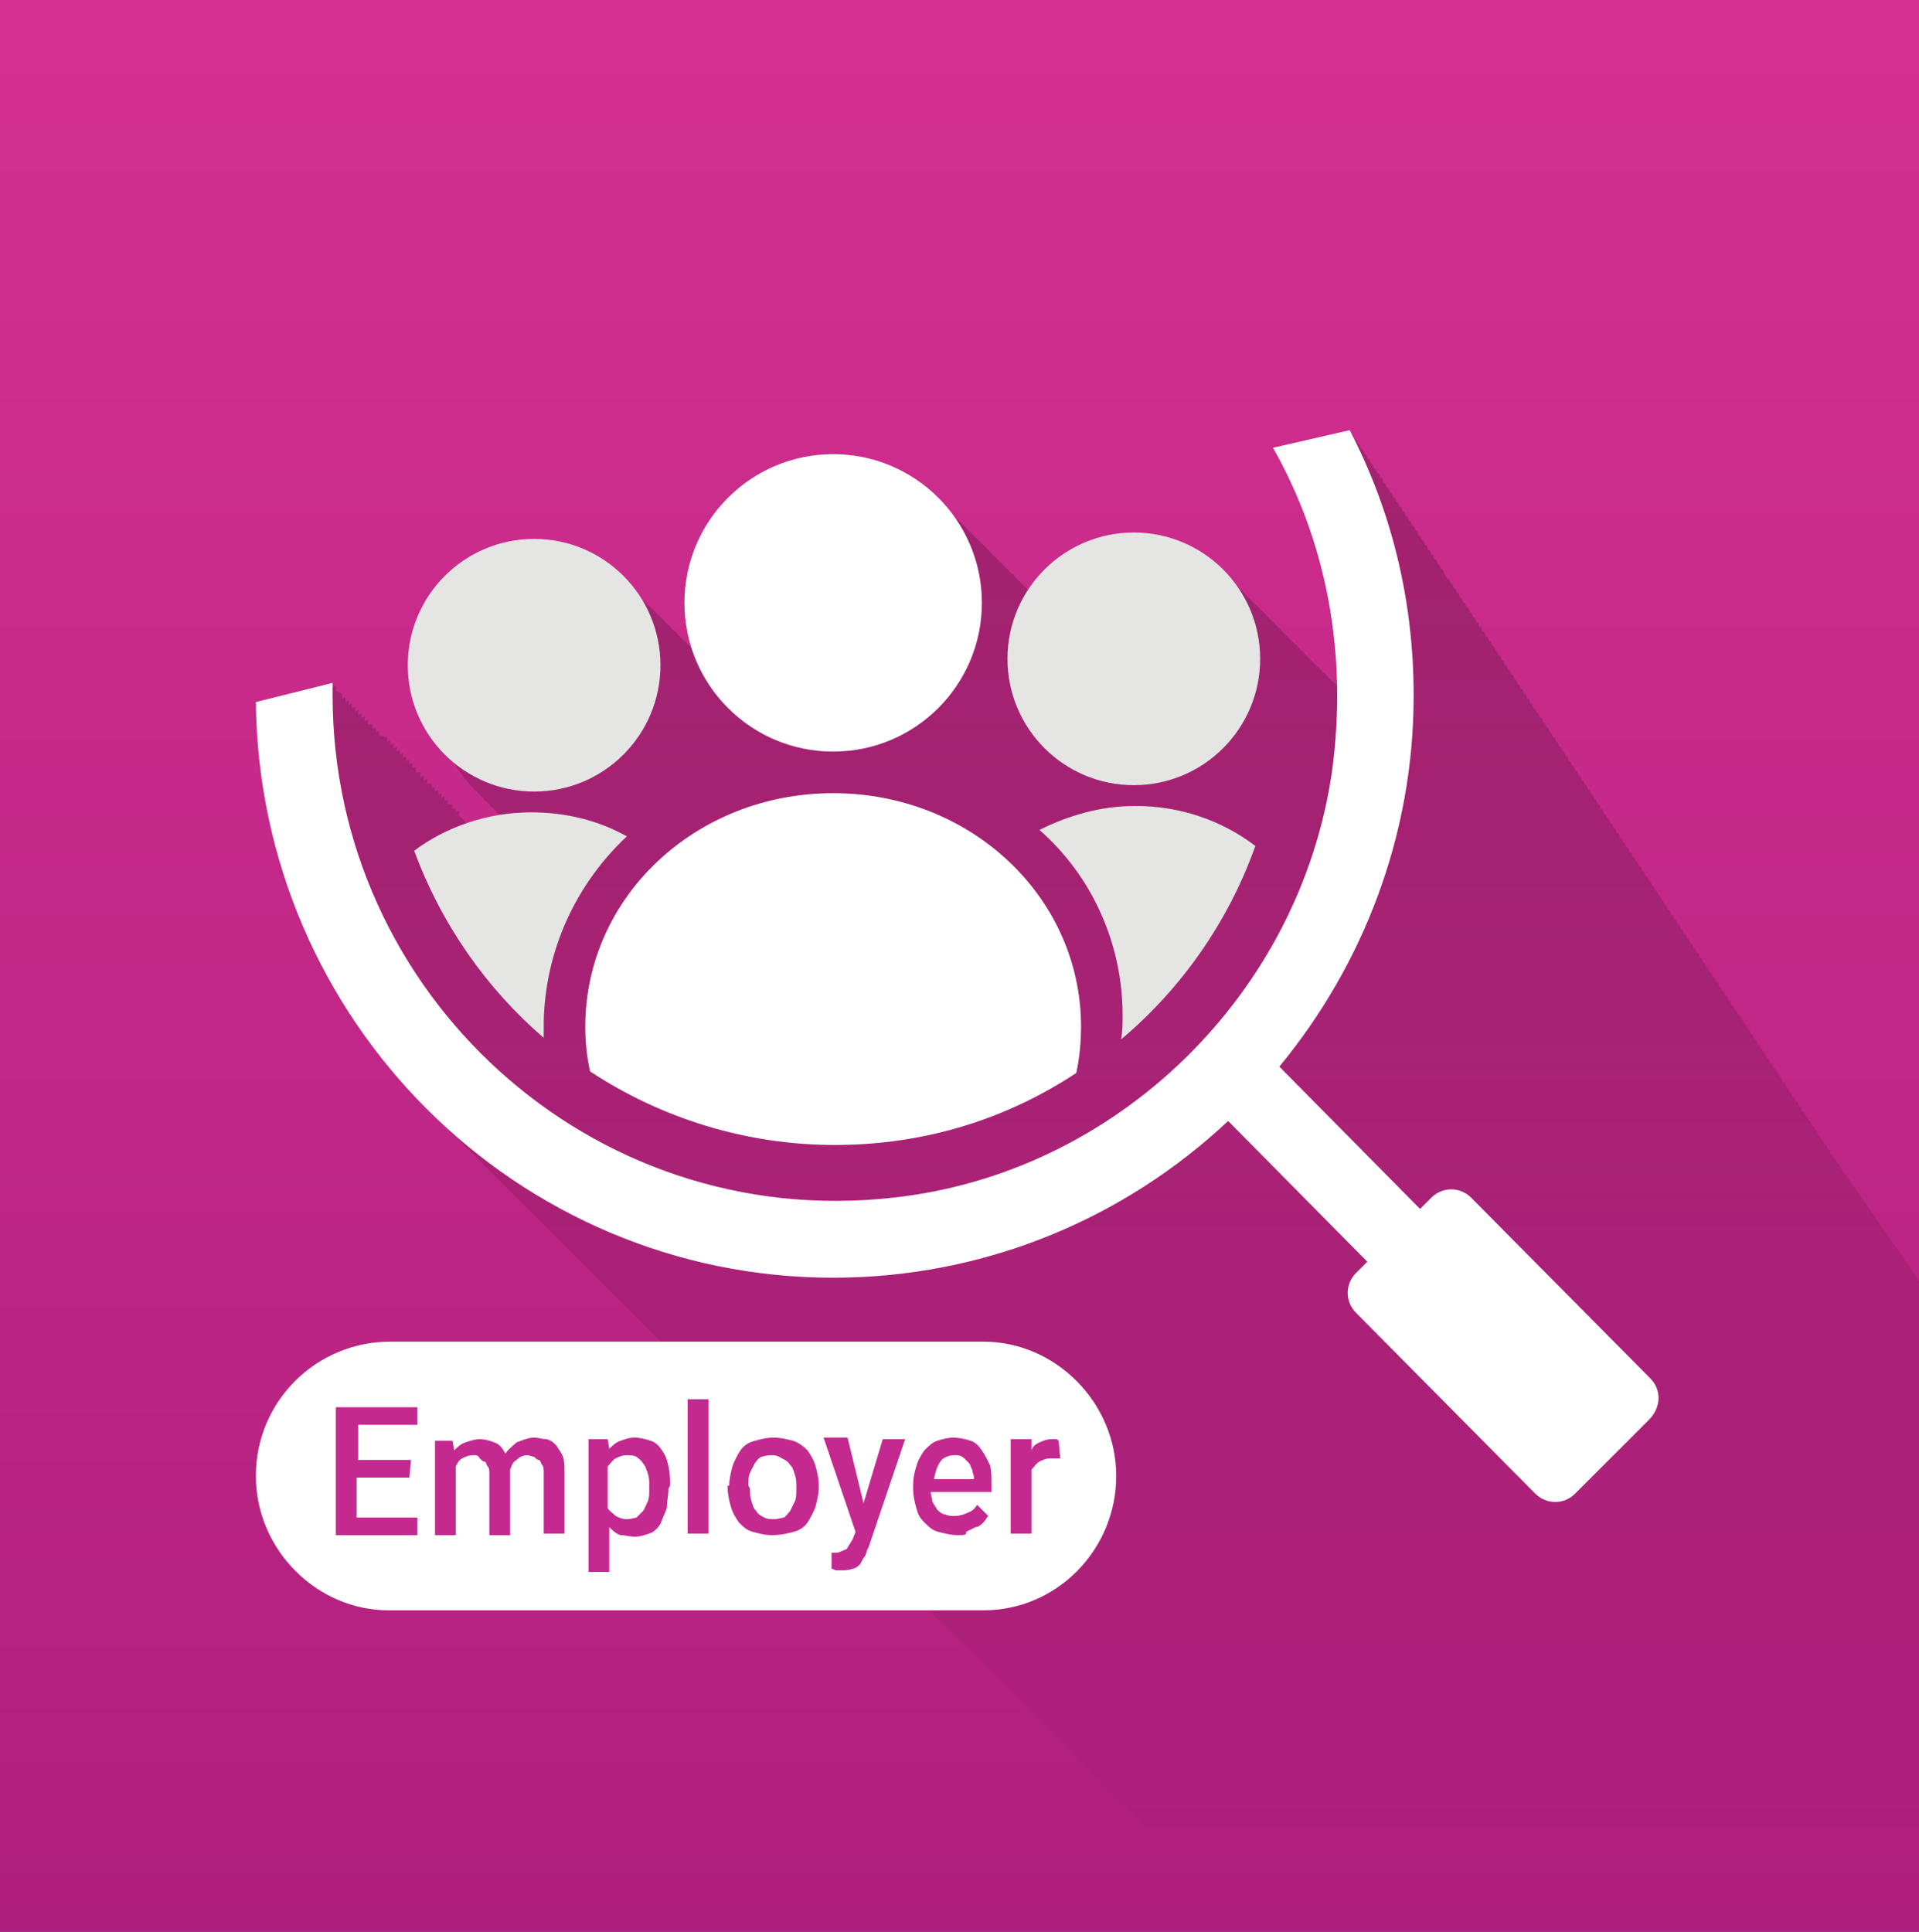 <?xml version="1.0" encoding="utf-8"?>
<!-- Generator: Adobe Illustrator 22.0.1, SVG Export Plug-In . SVG Version: 6.00 Build 0)  -->
<svg version="1.1" id="Layer_1" xmlns="http://www.w3.org/2000/svg" xmlns:xlink="http://www.w3.org/1999/xlink" x="0px" y="0px"
	 viewBox="0 0 120 120.8" enable-background="new 0 0 120 120.8" xml:space="preserve">
<rect x="0" y="0" width="120" height="120.8" fill="#333333" stroke="none"/>
<g>
	
		<linearGradient id="SVGID_1_" gradientUnits="userSpaceOnUse" x1="60" y1="1.2" x2="60" y2="122" gradientTransform="matrix(1 0 0 -1 0 122)">
		<stop  offset="0" style="stop-color:#AF1F7D"/>
		<stop  offset="1" style="stop-color:#D63091"/>
	</linearGradient>
	<rect fill="url(#SVGID_1_)" width="120" height="120.8"/>
	<g>
		<g>
			
				<linearGradient id="SVGID_2_" gradientUnits="userSpaceOnUse" x1="68" y1="1.973" x2="68" y2="85.308" gradientTransform="matrix(1 0 0 -1 0 122)">
				<stop  offset="0" style="stop-color:#000000;stop-opacity:0"/>
				<stop  offset="1" style="stop-color:#000000"/>
			</linearGradient>
			<path opacity="0.2" fill="url(#SVGID_2_)" enable-background="new    " d="M115.6,73.7L115.6,73.7c-0.1-0.1-0.2-0.2-0.2-0.3h-0.1
				c0-0.1-0.1-0.2-0.1-0.3h-0.1c0-0.1-0.1-0.2-0.1-0.3h-0.1c0-0.1-0.1-0.2-0.1-0.3h-0.1c0-0.1-0.1-0.2-0.1-0.3h-0.1
				c0-0.1-0.1-0.2-0.1-0.3h-0.1c0-0.1-0.1-0.2-0.1-0.3h-0.1c0-0.1-0.1-0.2-0.1-0.3h-0.1c0-0.1-0.1-0.2-0.1-0.3h-0.1
				c0-0.1-0.1-0.2-0.1-0.3h-0.1c0-0.1-0.1-0.2-0.1-0.3h-0.1c0-0.1-0.1-0.2-0.1-0.3h-0.1c0-0.1-0.1-0.2-0.1-0.3h-0.1
				c0-0.1-0.1-0.2-0.1-0.3h-0.1c0-0.1-0.1-0.2-0.1-0.3h-0.1c0-0.1-0.1-0.2-0.1-0.3h-0.1c0-0.1-0.1-0.2-0.1-0.3h-0.1
				c0-0.1-0.1-0.2-0.1-0.3h-0.1c0-0.1-0.1-0.2-0.1-0.3h-0.1c0-0.1-0.1-0.2-0.1-0.3h-0.1c0-0.1-0.1-0.2-0.1-0.3h-0.1
				c0-0.1-0.1-0.2-0.1-0.3h-0.1c0-0.1-0.1-0.2-0.1-0.3h-0.1c0-0.1-0.1-0.2-0.1-0.3h-0.1c0-0.1-0.1-0.2-0.1-0.3h-0.1
				c0-0.1-0.1-0.2-0.1-0.3h-0.1c0-0.1-0.1-0.2-0.1-0.3h-0.1c0-0.1-0.1-0.2-0.1-0.3h-0.1c0-0.1-0.1-0.2-0.1-0.3h-0.1
				c0-0.1-0.1-0.2-0.1-0.3h-0.1c0-0.1-0.1-0.2-0.1-0.3h-0.1c0-0.1-0.1-0.2-0.1-0.3h-0.1c0-0.1-0.1-0.2-0.1-0.3h-0.1
				c0-0.1-0.1-0.2-0.1-0.3h-0.1c0-0.1-0.1-0.2-0.1-0.3h-0.1c0-0.1-0.1-0.2-0.1-0.3h-0.1c0-0.1-0.1-0.2-0.1-0.3h-0.1
				c0-0.1-0.1-0.2-0.1-0.3h-0.1c0-0.1-0.1-0.2-0.1-0.3h-0.1c0-0.1-0.1-0.2-0.1-0.3h-0.1c0-0.1-0.1-0.2-0.1-0.3h-0.1
				c0-0.1-0.1-0.2-0.1-0.3h-0.1c0-0.1-0.1-0.2-0.1-0.3h-0.1c0-0.1-0.1-0.2-0.1-0.3h-0.1c0-0.1-0.1-0.2-0.1-0.3h-0.1
				c0-0.1-0.1-0.2-0.1-0.3h-0.1c0-0.1-0.1-0.2-0.1-0.3h-0.1c0-0.1-0.1-0.2-0.1-0.3h-0.1c0-0.1-0.1-0.2-0.1-0.3h-0.1
				c0-0.1-0.1-0.2-0.1-0.3h-0.1c0-0.1-0.1-0.2-0.1-0.3h-0.1c0-0.1-0.1-0.2-0.1-0.3h-0.1c0-0.1-0.1-0.2-0.1-0.3h-0.1
				c0-0.1-0.1-0.2-0.1-0.3h-0.1c0-0.1-0.1-0.2-0.1-0.3h-0.1c0-0.1-0.1-0.2-0.1-0.3h-0.1c0-0.1-0.1-0.2-0.1-0.3h-0.1
				c0-0.1-0.1-0.2-0.1-0.3h-0.1c0-0.1-0.1-0.2-0.1-0.3h-0.1c0-0.1-0.1-0.2-0.1-0.3h-0.1c0-0.1-0.1-0.2-0.1-0.3h-0.1
				c0-0.1-0.1-0.2-0.1-0.3h-0.1c0-0.1-0.1-0.2-0.1-0.3h-0.1c0-0.1-0.1-0.2-0.1-0.3h-0.1c0-0.1-0.1-0.2-0.1-0.3h-0.1
				c0-0.1-0.1-0.2-0.1-0.3h-0.1c0-0.1-0.1-0.2-0.1-0.3h-0.1c0-0.1-0.1-0.2-0.1-0.3h-0.1c0-0.1-0.1-0.2-0.1-0.3h-0.1
				c0-0.1-0.1-0.2-0.1-0.3h-0.1c0-0.1-0.1-0.2-0.1-0.3h-0.1c0-0.1-0.1-0.2-0.1-0.3h-0.1c0-0.1-0.1-0.2-0.1-0.3h-0.1
				c0-0.1-0.1-0.2-0.1-0.3h-0.1c0-0.1-0.1-0.2-0.1-0.3h-0.1c0-0.1-0.1-0.2-0.1-0.3h-0.1c0-0.1-0.1-0.2-0.1-0.3h-0.1
				c0-0.1-0.1-0.2-0.1-0.3h-0.1c0-0.1-0.1-0.2-0.1-0.3h-0.1c0-0.1-0.1-0.2-0.1-0.3h-0.1c0-0.1-0.1-0.2-0.1-0.3h-0.1
				c0-0.1-0.1-0.2-0.1-0.3h-0.1c0-0.1-0.1-0.2-0.1-0.3h-0.1c0-0.1-0.1-0.2-0.1-0.3h-0.1c0-0.1-0.1-0.2-0.1-0.3h-0.1
				c0-0.1-0.1-0.2-0.1-0.3h-0.1c0-0.1-0.1-0.2-0.1-0.3h-0.1c0-0.1-0.1-0.2-0.1-0.3h-0.1c0-0.1-0.1-0.2-0.1-0.3h-0.1
				c0-0.1-0.1-0.2-0.1-0.3h-0.1c0-0.1-0.1-0.2-0.1-0.3h-0.1c0-0.1-0.1-0.2-0.1-0.3h-0.1c0-0.1-0.1-0.2-0.1-0.3h-0.1
				c0-0.1-0.1-0.2-0.1-0.3h-0.1c0-0.1-0.1-0.2-0.1-0.3h-0.1c0-0.1-0.1-0.2-0.1-0.3h-0.1c0-0.1-0.1-0.2-0.1-0.3h-0.1
				c0-0.1-0.1-0.2-0.1-0.3h-0.1c0-0.1-0.1-0.2-0.1-0.3h-0.1c0-0.1-0.1-0.2-0.1-0.3h-0.1c0-0.1-0.1-0.2-0.1-0.3h-0.1
				c0-0.1-0.1-0.2-0.1-0.3h-0.1c0-0.1-0.1-0.2-0.1-0.3h-0.1c0-0.1-0.1-0.2-0.1-0.3h-0.1c0-0.1-0.1-0.2-0.1-0.3h-0.1
				c0-0.1-0.1-0.2-0.1-0.3h-0.1c0-0.1-0.1-0.2-0.1-0.3h-0.1c0-0.1-0.1-0.2-0.1-0.3h-0.1c0-0.1-0.1-0.2-0.1-0.3h-0.1
				c0-0.1-0.1-0.2-0.1-0.3h-0.1c0-0.1-0.1-0.2-0.1-0.3h-0.1c0-0.1-0.1-0.2-0.1-0.3h-0.1c0-0.1-0.1-0.2-0.1-0.3h-0.1
				c0-0.1-0.1-0.2-0.1-0.3h-0.1c0-0.1-0.1-0.2-0.1-0.3h-0.1c0-0.1-0.1-0.2-0.1-0.3h-0.1c0-0.1-0.1-0.2-0.1-0.3h-0.1
				c0-0.1-0.1-0.2-0.1-0.3h-0.1c0-0.1-0.1-0.2-0.1-0.3h-0.1c0-0.1-0.1-0.2-0.1-0.3h-0.1c0-0.1-0.1-0.2-0.1-0.3h-0.1
				c0-0.1-0.1-0.2-0.1-0.3h-0.1c0-0.1-0.1-0.2-0.1-0.3h-0.1c0-0.1-0.1-0.2-0.1-0.3h-0.1c0-0.1-0.1-0.2-0.1-0.3h-0.1c0-0.1,0,0.1,0,0
				l-0.2-0.3c0-0.1-0.1-0.2-0.1-0.3h-0.1c0-0.1-0.1-0.2-0.1-0.3h-0.1c0-0.1-0.1-0.2-0.1-0.3h-0.1c0-0.1-0.1-0.2-0.1-0.3h-0.1
				c0-0.1-0.1-0.2-0.1-0.3h-0.1c0-0.1-0.1-0.2-0.1-0.3h-0.1c0-0.1-0.1-0.2-0.1-0.3h-0.1c0-0.1-0.1-0.2-0.1-0.3h-0.1
				c0-0.1-0.1-0.2-0.1-0.3h-0.1c0-0.1-0.1-0.2-0.1-0.3h-0.1c0-0.1-0.1-0.2-0.1-0.3h-0.1c0-0.1-0.1-0.2-0.1-0.3h-0.1
				c0-0.1-0.1-0.2-0.1-0.3h-0.1c0-0.1-0.1-0.2-0.1-0.3h-0.1c0-0.1-0.1-0.2-0.1-0.3h-0.1c0-0.1-0.1-0.2-0.1-0.3h-0.1
				c0-0.1-0.1-0.2-0.1-0.3h-0.1c0-0.1-0.1-0.2-0.1-0.3h-0.1c0-0.1-0.1-0.2-0.1-0.3h-0.1c0-0.1-0.1-0.2-0.1-0.3h-0.1
				c0-0.1-0.1-0.2-0.1-0.3h-0.1c0-0.1-0.1-0.2-0.1-0.3h-0.1c0-0.1-0.1-0.2-0.1-0.3h-0.1c0-0.1-0.1-0.2-0.1-0.3h-0.1
				c0-0.1-0.1-0.2-0.1-0.3h-0.1c0-0.1-0.1-0.2-0.1-0.3h-0.1c0-0.1-0.1-0.2-0.1-0.3h-0.1c0-0.1-0.1-0.2-0.1-0.3h-0.1
				c0-0.1-0.1-0.2-0.1-0.3h-0.1c0-0.1-0.1-0.2-0.1-0.3L79.6,28c2.5,4.4,3.9,9.5,4,14.9l0,0c-0.1-0.1-0.1-0.2-0.2-0.2
				c-0.1-0.1-0.2-0.2-0.2-0.2c-0.1-0.1-0.2-0.2-0.2-0.2c-0.1-0.1-0.1-0.2-0.2-0.2c-0.1-0.1-0.2-0.2-0.2-0.2
				c-0.1-0.1-0.1-0.2-0.2-0.2c-0.1-0.1-0.2-0.2-0.2-0.2c-0.1-0.1-0.2-0.2-0.2-0.2c-0.1-0.1-0.2-0.2-0.2-0.2
				c-0.1-0.1-0.2-0.2-0.2-0.2c-0.1-0.1-0.1-0.2-0.2-0.2c-0.1-0.1-0.2-0.2-0.2-0.2c-0.1-0.1-0.1-0.2-0.2-0.2
				c-0.1-0.1-0.2-0.2-0.2-0.2c-0.1-0.1-0.2-0.2-0.2-0.2c-0.1-0.1-0.1-0.2-0.2-0.2c-0.1-0.1-0.2-0.2-0.2-0.2
				c-0.1-0.1-0.1-0.2-0.2-0.2c-0.1-0.1-0.2-0.2-0.2-0.2c-0.1-0.1-0.1-0.2-0.2-0.2c-0.1-0.1-0.2-0.2-0.2-0.2
				c-0.1-0.1-0.2-0.2-0.2-0.2c-0.1-0.1-0.1-0.2-0.2-0.2c-0.1-0.1-0.2-0.2-0.2-0.2c-0.1-0.1-0.1-0.2-0.2-0.2
				c-0.1-0.1-0.2-0.2-0.2-0.2c-0.1-0.1-0.2-0.2-0.2-0.2c-0.1-0.1-0.2-0.2-0.2-0.2c-0.1-0.1-0.2-0.2-0.2-0.2
				c-0.1-0.1-0.1-0.2-0.2-0.2c-0.1-0.1-0.2-0.2-0.2-0.2c-1.4-1.5-3.4-2.4-5.7-2.4c-2.7,0-5.1,1.4-6.5,3.5l-0.1-0.1
				c-0.1-0.1-0.2-0.2-0.2-0.2c-0.1-0.1-0.2-0.2-0.2-0.2c-0.1-0.1-0.2-0.2-0.2-0.2c-0.1-0.1-0.2-0.2-0.2-0.2
				c-0.1-0.1-0.2-0.2-0.2-0.2c-0.1-0.1-0.2-0.2-0.2-0.2c-0.1-0.1-0.2-0.2-0.2-0.2c-0.1-0.1-0.2-0.2-0.2-0.2
				c-0.1-0.1-0.1-0.2-0.2-0.2c-0.1-0.1-0.2-0.2-0.2-0.2c-0.1-0.1-0.2-0.2-0.2-0.2c-0.1-0.1-0.2-0.2-0.2-0.2
				c-0.1-0.1-0.2-0.2-0.2-0.2c-0.1-0.1-0.2-0.2-0.2-0.2c-0.1-0.1-0.2-0.2-0.2-0.2c-0.1-0.1-0.2-0.2-0.2-0.2
				c-0.1-0.1-0.2-0.2-0.2-0.2c-0.1-0.1-0.1-0.2-0.2-0.2c-0.1-0.1-0.2-0.2-0.2-0.2c-0.1-0.1-0.2-0.2-0.2-0.2
				c-0.1-0.1-0.2-0.2-0.2-0.2c-0.1-0.1-0.2-0.2-0.2-0.2c-0.1-0.1-0.2-0.2-0.2-0.2c-0.1-0.1-0.2-0.2-0.2-0.2c-1.7-1.8-4-2.9-6.7-2.9
				c-5.1,0-9.3,4.2-9.3,9.3c0,0.9,0.1,1.8,0.4,2.7l-0.1-0.1c-0.1-0.1-0.2-0.2-0.2-0.2c-0.1-0.1-0.1-0.2-0.2-0.2
				c-0.1-0.1-0.2-0.2-0.2-0.2c-0.1-0.1-0.2-0.2-0.2-0.2c-0.1-0.1-0.1-0.2-0.2-0.2c-0.1-0.1-0.2-0.2-0.2-0.2
				c-0.1-0.1-0.1-0.2-0.2-0.2c-0.1-0.1-0.2-0.2-0.2-0.2c-0.1-0.1-0.1-0.2-0.2-0.2c-0.1-0.1-0.2-0.2-0.2-0.2
				c-0.1-0.1-0.2-0.2-0.2-0.2c-0.1-0.1-0.1-0.2-0.2-0.2c-0.1-0.1-0.2-0.2-0.2-0.2c-0.1-0.1-0.1-0.2-0.2-0.2
				c-0.1-0.1-0.2-0.2-0.2-0.2c-0.1-0.1-0.1-0.2-0.2-0.2c-0.1-0.1-0.2-0.2-0.2-0.2c-0.1-0.1-0.2-0.2-0.2-0.2
				c-1.4-1.5-3.4-2.4-5.7-2.4c-4.3,0-7.9,3.5-7.9,7.9c0,2.2,0.9,4.3,2.4,5.7c0.1,0.1,0.2,0.2,0.2,0.2c0.1,0.1,0.2,0.2,0.2,0.2
				c0.1,0.1,0.1,0.2,0.2,0.2c0.1,0.1,0.2,0.2,0.2,0.2c0.1,0.1,0.1,0.2,0.2,0.2c0.1,0.1,0.2,0.2,0.2,0.2c0.1,0.1,0.1,0.2,0.2,0.2
				c0.1,0.1,0.2,0.2,0.2,0.2c0.1,0.1,0.2,0.2,0.2,0.2c0.1,0.1,0.1,0.2,0.2,0.2c0.1,0.1,0.2,0.2,0.2,0.2c0.1,0.1,0.1,0.2,0.2,0.2
				c0.1,0.1,0.2,0.2,0.2,0.2c0.1,0.1,0.2,0.2,0.2,0.2c0.1,0.1,0.2,0.2,0.2,0.2c0.1,0.1,0.1,0.1,0.2,0.2c-0.7,0.1-1.4,0.3-2.1,0.5
				l0,0l-0.2,0.1c0-0.1,0-0.2,0-0.3l-0.2,0.1c0-0.1,0-0.2,0-0.3L28.7,51c0-0.1,0-0.2,0-0.3l-0.2,0.1c0-0.1,0-0.2,0-0.3l-0.2,0.1
				c0-0.1,0-0.2,0-0.3H28c0-0.1,0-0.2,0-0.3l-0.2,0.1c0-0.1,0-0.2,0-0.3l-0.2,0.1c0-0.1,0-0.2,0-0.3l-0.2,0.1c0-0.1,0-0.2,0-0.3
				l-0.2,0.1c0-0.1,0-0.2,0-0.3L27,49.3c0-0.1,0-0.2,0-0.3l-0.3,0c0-0.1,0-0.2,0-0.3l-0.2,0.1c0-0.1,0-0.2,0-0.3l-0.2,0.1
				c0-0.1,0-0.2,0-0.3H26c0-0.1,0-0.2,0-0.3h-0.2c0-0.1,0-0.2,0-0.3l-0.2,0.1c0-0.1,0-0.2,0-0.3l-0.2,0.1c0-0.1,0-0.2,0-0.3
				l-0.2,0.1c0-0.1,0-0.2,0-0.3L25,47.2c0-0.1,0-0.2,0-0.3L24.8,47c0-0.1,0-0.2,0-0.3l-0.2,0.1c0-0.1,0-0.2,0-0.3l-0.2,0.1
				c0-0.1,0-0.2,0-0.3l-0.2,0.1c0-0.1,0-0.2,0-0.3L23.7,46c0-0.1,0-0.2,0-0.3l-0.2,0.1c0-0.1,0-0.2,0-0.3l-0.2,0.1
				c0-0.1,0-0.2,0-0.3H23c0-0.1,0-0.2,0-0.3l-0.2,0.1c0-0.1,0-0.2,0-0.3l-0.2,0.1c0-0.1,0-0.2,0-0.3l-0.2,0.1c0-0.1,0-0.2,0-0.3
				l-0.2,0.1c0-0.1,0-0.2,0-0.3L22,44.3c0-0.1,0-0.2,0-0.3l-0.2,0.1c0-0.1,0-0.2,0-0.3l-0.2,0.1c0-0.1,0-0.2,0-0.3l-0.2,0.1
				c0-0.1,0-0.2,0-0.3L21,43.2c0-0.1,0-0.2,0-0.3L20.7,43c0-0.1,0-0.2,0-0.3L16,43.9c0.1,10,4.2,19,10.8,25.5
				c0.1,0.1,0.2,0.2,0.2,0.2c0.1,0.1,0.2,0.2,0.2,0.2c0.1,0.1,0.2,0.2,0.2,0.2c0.1,0.1,0.2,0.2,0.2,0.2c0.1,0.1,0.2,0.2,0.2,0.2
				c0.1,0.1,0.2,0.2,0.2,0.2c0.1,0.1,0.2,0.2,0.2,0.2c0.1,0.1,0.2,0.2,0.2,0.2c0.1,0.1,0.2,0.2,0.2,0.2c0.1,0.1,0.2,0.2,0.2,0.2
				c0.1,0.1,0.2,0.2,0.2,0.2c0.1,0.1,0.2,0.2,0.2,0.2c0.1,0.1,0.2,0.2,0.2,0.2c0.1,0.1,0.2,0.2,0.2,0.2c0.1,0.1,0.2,0.2,0.2,0.2
				c0.1,0.1,0.2,0.2,0.2,0.2c0.1,0.1,0.2,0.2,0.2,0.2c0.1,0.1,0.2,0.2,0.2,0.2c0.1,0.1,0.2,0.2,0.2,0.2c0.1,0.1,0.2,0.2,0.2,0.2
				c0.1,0.1,0.2,0.2,0.2,0.2c0.1,0.1,0.2,0.2,0.2,0.2c0.1,0.1,0.2,0.2,0.2,0.2c0.1,0.1,0.2,0.2,0.2,0.2c0.1,0.1,0.2,0.2,0.2,0.2
				c0.1,0.1,0.2,0.2,0.2,0.2c0.1,0.1,0.2,0.2,0.2,0.2c0.1,0.1,0.2,0.2,0.2,0.2c0.1,0.1,0.2,0.2,0.2,0.2c0.1,0.1,0.2,0.2,0.2,0.2
				c0.1,0.1,0.2,0.2,0.2,0.2c0.1,0.1,0.2,0.2,0.2,0.2c0.1,0.1,0.2,0.2,0.2,0.2c0.1,0.1,0.2,0.2,0.2,0.2c0.1,0.1,0.2,0.2,0.2,0.2
				c0.1,0.1,0.2,0.2,0.2,0.2c0.1,0.1,0.2,0.2,0.2,0.2c0.1,0.1,0.2,0.2,0.2,0.2c0.1,0.1,0.2,0.2,0.2,0.2c0.1,0.1,0.2,0.2,0.2,0.2
				c0.1,0.1,0.2,0.2,0.2,0.2c0.1,0.1,0.2,0.2,0.2,0.2c0.1,0.1,0.2,0.2,0.2,0.2c0.1,0.1,0.2,0.2,0.2,0.2c0.1,0.1,0.2,0.2,0.2,0.2
				c0.1,0.1,0.2,0.2,0.2,0.2c0.1,0.1,0.2,0.2,0.2,0.2c0.1,0.1,0.2,0.2,0.2,0.2c0.1,0.1,0.2,0.2,0.2,0.2c0.1,0.1,0.2,0.2,0.2,0.2
				c0.1,0.1,0.2,0.2,0.2,0.2c0.1,0.1,0.2,0.2,0.2,0.2c0.1,0.1,0.2,0.2,0.2,0.2c0.1,0.1,0.2,0.2,0.2,0.2c0.1,0.1,0.2,0.2,0.2,0.2
				c0.1,0.1,0.2,0.2,0.2,0.2c0.1,0.1,0.2,0.2,0.2,0.2c0.1,0.1,0.2,0.2,0.2,0.2c0.1,0.1,0.2,0.2,0.2,0.2c0.1,0.1,0.2,0.2,0.2,0.2
				c0.1,0.1,0.2,0.2,0.2,0.2c0.1,0.1,0.2,0.2,0.2,0.2c0.1,0.1,0.2,0.2,0.2,0.2c0.1,0.1,0.2,0.2,0.2,0.2c0.1,0.1,0.2,0.2,0.2,0.2
				c0.1,0.1,0.2,0.2,0.2,0.2c0.1,0.1,0.2,0.2,0.2,0.2c0.1,0.1,0.2,0.2,0.2,0.2c0.1,0.1,0.2,0.2,0.2,0.2c0.1,0.1,0.2,0.2,0.2,0.2
				c0.1,0.1,0.2,0.2,0.2,0.2c0.1,0.1,0.2,0.2,0.2,0.2c0.1,0.1,0.2,0.2,0.2,0.2c0.1,0.1,0.2,0.2,0.2,0.2c0.1,0.1,0.2,0.2,0.2,0.2
				c0.1,0.1,0.2,0.2,0.2,0.2c0.1,0.1,0.2,0.2,0.2,0.2c0.1,0.1,0.2,0.2,0.2,0.2c0.1,0.1,0.2,0.2,0.2,0.2c0.1,0.1,0.2,0.2,0.2,0.2
				c0.1,0.1,0.2,0.2,0.2,0.2c0.1,0.1,0.2,0.2,0.2,0.2c0.1,0.1,0.2,0.2,0.2,0.2c0.1,0.1,0.2,0.2,0.2,0.2c0.1,0.1,0.2,0.2,0.2,0.2
				c0.1,0.1,0.2,0.2,0.2,0.2c0.1,0.1,0.2,0.2,0.2,0.2c0.1,0.1,0.2,0.2,0.2,0.2c0.1,0.1,0.2,0.2,0.2,0.2c0.1,0.1,0.2,0.2,0.2,0.2
				c0.1,0.1,0.2,0.2,0.2,0.2c0.1,0.1,0.2,0.2,0.2,0.2c0.1,0.1,0.2,0.2,0.2,0.2c0.1,0.1,0.2,0.2,0.2,0.2c0.1,0.1,0.2,0.2,0.2,0.2
				c0.1,0.1,0.2,0.2,0.2,0.2c0.1,0.1,0.2,0.2,0.2,0.2c0.1,0.1,0.2,0.2,0.2,0.2c0.1,0.1,0.2,0.2,0.2,0.2c0.1,0.1,0.2,0.2,0.2,0.2
				c0.1,0.1,0.2,0.2,0.2,0.2c0.1,0.1,0.2,0.2,0.2,0.2c0.1,0.1,0.2,0.2,0.2,0.2c0.1,0.1,0.2,0.2,0.2,0.2c0.1,0.1,0.2,0.2,0.2,0.2
				c0.1,0.1,0.2,0.2,0.2,0.2c0.1,0.1,0.2,0.2,0.2,0.2c0.1,0.1,0.2,0.2,0.2,0.2c0.1,0.1,0.2,0.2,0.2,0.2c0.1,0.1,0.2,0.2,0.2,0.2
				c0.1,0.1,0.2,0.2,0.2,0.2c0.1,0.1,0.2,0.2,0.2,0.2c0.1,0.1,0.2,0.2,0.2,0.2c0.1,0.1,0.2,0.2,0.2,0.2c0.1,0.1,0.2,0.2,0.2,0.2
				c0.1,0.1,0.2,0.2,0.2,0.2c0.1,0.1,0.2,0.2,0.2,0.2c0.1,0.1,0.2,0.2,0.2,0.2c0.1,0.1,0.2,0.2,0.2,0.2c0.1,0.1,0.2,0.2,0.2,0.2
				c0.1,0.1,0.2,0.2,0.2,0.2c0.1,0.1,0.2,0.2,0.2,0.2c0.1,0.1,0.2,0.2,0.2,0.2c0.1,0.1,0.2,0.2,0.2,0.2c0.1,0.1,0.2,0.2,0.2,0.2
				c0.1,0.1,0.2,0.2,0.2,0.2c0.1,0.1,0.2,0.2,0.2,0.2c0.1,0.1,0.2,0.2,0.2,0.2c0.1,0.1,0.2,0.2,0.2,0.2c0.1,0.1,0.2,0.2,0.2,0.2
				c0.1,0.1,0.2,0.2,0.2,0.2c0.1,0.1,0.2,0.2,0.2,0.2c0.1,0.1,0.2,0.2,0.2,0.2c0.1,0.1,0.2,0.2,0.2,0.2c0.1,0.1,0.2,0.2,0.2,0.2
				c0.1,0.1,0.2,0.2,0.2,0.2c0.1,0.1,0.2,0.2,0.2,0.2c0.1,0.1,0.2,0.2,0.2,0.2c0.1,0.1,0.2,0.2,0.2,0.2c0.1,0.1,0.2,0.2,0.2,0.2
				c0.1,0.1,0.2,0.2,0.2,0.2c0.1,0.1,0.2,0.2,0.2,0.2c0.1,0.1,0.2,0.2,0.2,0.2c0.1,0.1,0.2,0.2,0.2,0.2c0.1,0.1,0.2,0.2,0.2,0.2
				c0.1,0.1,0.2,0.2,0.2,0.2c0.1,0.1,0.2,0.2,0.2,0.2c0.1,0.1,0.2,0.2,0.2,0.2c0.1,0.1,0.2,0.2,0.2,0.2c0.1,0.1,0.2,0.2,0.2,0.2
				c0.1,0.1,0.2,0.2,0.2,0.2c0.1,0.1,0.2,0.2,0.2,0.2c0.1,0.1,0.2,0.2,0.2,0.2c0.1,0.1,0.2,0.2,0.2,0.2c0.1,0.1,0.2,0.2,0.2,0.2
				c0.1,0.1,0.2,0.2,0.2,0.2c0.1,0.1,0.2,0.2,0.2,0.2c0.1,0.1,0.2,0.2,0.2,0.2c0.1,0.1,0.2,0.2,0.2,0.2c0.1,0.1,0.2,0.2,0.2,0.2
				c0.1,0.1,0.2,0.2,0.2,0.2c0.1,0.1,0.2,0.2,0.2,0.2c0.1,0.1,0.2,0.2,0.2,0.2c0.1,0.1,0.2,0.2,0.2,0.2c0.1,0.1,0.2,0.2,0.2,0.2
				c0.1,0.1,0.2,0.2,0.2,0.2c0.1,0.1,0.2,0.2,0.2,0.2c0.1,0.1,0.2,0.2,0.2,0.2c0.1,0.1,0.2,0.2,0.2,0.2c0.1,0.1,0.2,0.2,0.2,0.2
				c0.1,0.1,0.2,0.2,0.2,0.2c0.1,0.1,0.2,0.2,0.2,0.2c0.1,0.1,0.2,0.2,0.2,0.2c0.1,0.1,0.2,0.2,0.2,0.2c0.1,0.1,0.2,0.2,0.2,0.2
				c0.1,0.1,0.2,0.2,0.2,0.2c0.1,0.1,0.2,0.2,0.2,0.2c0.1,0.1,0.2,0.2,0.2,0.2c0.1,0.1,0.2,0.2,0.2,0.2c0.1,0.1,0.2,0.2,0.2,0.2
				c0.1,0.1,0.2,0.2,0.2,0.2c0.1,0.1,0.2,0.2,0.2,0.2c0.1,0.1,0.2,0.2,0.2,0.2c0.1,0.1,0.2,0.2,0.2,0.2c0.1,0.1,0.2,0.2,0.2,0.2
				c0.1,0.1,0.2,0.2,0.2,0.2c0.1,0.1,0.2,0.2,0.2,0.2c0.1,0.1,0.2,0.2,0.2,0.2c0.1,0.1,0.2,0.2,0.2,0.2c0.1,0.1,0.2,0.2,0.2,0.2
				c0.1,0.1,0.2,0.2,0.2,0.2c0.1,0.1,0.2,0.2,0.2,0.2c0.1,0.1,0.2,0.2,0.2,0.2c0.1,0.1,0.2,0.2,0.2,0.2c0.1,0.1,0.2,0.2,0.2,0.2
				c0.1,0.1,0.2,0.2,0.2,0.2c0.1,0.1,0.2,0.2,0.2,0.2c0.1,0.1,0.2,0.2,0.2,0.2c0.1,0.1,0.2,0.2,0.2,0.2c0.1,0.1,0.2,0.2,0.2,0.2
				c0.1,0.1,0.2,0.2,0.2,0.2c0.1,0.1,0.2,0.2,0.2,0.2c0.1,0.1,0.2,0.2,0.2,0.2c0.1,0.1,0.2,0.2,0.2,0.2c0.1,0.1,0.2,0.2,0.2,0.2
				c0.1,0.1,0.2,0.2,0.2,0.2c0.1,0.1,0.2,0.2,0.2,0.2c0.1,0.1,0.2,0.2,0.2,0.2c0.1,0.1,0.2,0.2,0.2,0.2c0.1,0.1,0.2,0.2,0.2,0.2
				c0.1,0.1,0.2,0.2,0.2,0.2c0.1,0.1,0.2,0.2,0.2,0.2c0.1,0.1,0.2,0.2,0.2,0.2c0.1,0.1,0.2,0.2,0.2,0.2c0.1,0.1,0.2,0.2,0.2,0.2
				c0.1,0.1,0.2,0.2,0.2,0.2c0.1,0.1,0.2,0.2,0.2,0.2c0.1,0.1,0.2,0.2,0.2,0.2c0.1,0.1,0.2,0.2,0.2,0.2c0.1,0.1,0.2,0.2,0.2,0.2
				c0.1,0.1,0.2,0.2,0.2,0.2c0.1,0.1,0.2,0.2,0.2,0.2c0.1,0.1,0.2,0.2,0.2,0.2c0.1,0.1,0.1,0.1,0.2,0.2H120V80.1
				C120,80,115.6,73.8,115.6,73.7z"/>
			<g>
				<path fill="#FFFFFF" d="M52.2,71.6c5.6,0,10.7-1.6,15.1-4.5c0.2-0.9,0.3-1.9,0.3-2.9c0-8.1-6.9-14.6-15.5-14.6
					s-15.5,6.5-15.5,14.6c0,1,0.1,1.9,0.3,2.8C41.3,69.9,46.6,71.6,52.2,71.6z"/>
				<ellipse fill="#FFFFFF" cx="52.1" cy="37.7" rx="9.3" ry="9.3"/>
				<path fill="#E5E5E4" d="M39.2,52.3c-1.8-1-3.8-1.5-6-1.5c-2.7,0-5.3,0.9-7.3,2.4c1.7,4.6,4.5,8.6,8.1,11.7c0-0.3,0-0.7,0-1
					C34.1,59.3,36.1,55.2,39.2,52.3z"/>
				<ellipse fill="#E5E5E4" cx="33.4" cy="41.6" rx="7.9" ry="7.9"/>
				<path fill="#E5E5E4" d="M78.5,52.9c-2.1-1.6-4.7-2.5-7.5-2.5c-2.2,0-4.2,0.6-6,1.5c3.2,2.8,5.2,7,5.2,11.6c0,0.5,0,1-0.1,1.5
					C73.8,61.9,76.8,57.7,78.5,52.9z"/>
				<ellipse fill="#E5E5E4" cx="70.9" cy="41.2" rx="7.9" ry="7.9"/>
				<path fill="#FFFFFF" d="M103.2,86.2L92,74.9c-0.7-0.7-1.8-0.7-2.5,0l-0.7,0.7L80,66.7c5.2-6.3,8.4-14.4,8.4-23.2
					c0-6-1.4-11.6-4-16.6L79.6,28c3.3,5.8,4.7,12.8,3.7,20.2c-2,14-13.5,25.2-27.5,26.7c-18.9,2.1-35-12.8-35-31.4
					c0-0.3,0-0.5,0-0.8L16,43.9c0.2,19.9,16.3,36,36.1,36c9.5,0,18.2-3.7,24.7-9.8l8.7,8.8l-0.7,0.7c-0.7,0.7-0.7,1.8,0,2.5L96,93.4
					c0.7,0.7,1.8,0.7,2.5,0l4.6-4.6C103.9,88,103.9,86.9,103.2,86.2z"/>
			</g>
		</g>
		<g>
			<path fill="#FFFFFF" d="M16,92.3L16,92.3c0,4.6,3.8,8.4,8.3,8.4h37.2c4.6,0,8.3-3.8,8.3-8.4l0,0c0-4.6-3.8-8.4-8.3-8.4H24.4
				C19.8,83.9,16,87.6,16,92.3z"/>
			<g>
				<path fill="#C4298F" d="M25.6,92.4h-3.3v2.5h3.8V96H21v-8h5.1v1.1h-3.7v2.2h3.3L25.6,92.4L25.6,92.4z"/>
				<path fill="#C4298F" d="M28.3,90.1l0.1,0.6c0.2-0.2,0.4-0.4,0.7-0.5c0.3-0.1,0.6-0.2,0.9-0.2s0.7,0.1,0.9,0.2
					c0.3,0.1,0.5,0.3,0.7,0.7c0.2-0.3,0.5-0.5,0.7-0.7c0.3-0.1,0.7-0.3,1.1-0.3c0.3,0,0.5,0.1,0.8,0.1c0.3,0.1,0.4,0.2,0.6,0.4
					c0.1,0.2,0.3,0.4,0.4,0.7c0.1,0.3,0.1,0.6,0.1,1v3.8H34v-3.8c0-0.2,0-0.4-0.1-0.5s-0.1-0.3-0.2-0.3s-0.2-0.1-0.3-0.2
					c-0.1,0-0.3-0.1-0.4-0.1c-0.3,0-0.5,0.1-0.7,0.3c-0.2,0.1-0.3,0.3-0.4,0.6V92v0v4h-1.3v-3.8c0-0.2,0-0.4-0.1-0.5
					s-0.1-0.3-0.2-0.3s-0.2-0.1-0.3-0.2C29.9,91,29.8,91,29.6,91c-0.3,0-0.5,0.1-0.7,0.2s-0.3,0.3-0.4,0.5V96h-1.3v-5.9H28.3z"/>
				<path fill="#C4298F" d="M41.8,93.1c0,0.4-0.1,0.8-0.1,1.2c-0.1,0.3-0.3,0.7-0.4,1c-0.2,0.3-0.4,0.5-0.7,0.6s-0.6,0.2-0.9,0.2
					S39.1,96,38.8,96c-0.3-0.1-0.5-0.3-0.7-0.5v2.8h-1.3V90H38l0.1,0.6c0.2-0.2,0.4-0.4,0.7-0.5s0.5-0.2,0.9-0.2
					c0.3,0,0.7,0.1,1,0.2s0.5,0.3,0.7,0.6c0.2,0.3,0.3,0.5,0.4,1c0.1,0.4,0.1,0.8,0.1,1.2L41.8,93.1L41.8,93.1z M40.6,92.9
					c0-0.3,0-0.5-0.1-0.8c-0.1-0.2-0.1-0.4-0.3-0.6c-0.1-0.2-0.3-0.3-0.4-0.4C39.6,91,39.4,91,39.2,91c-0.3,0-0.5,0.1-0.7,0.2
					s-0.3,0.3-0.5,0.5v2.6c0.1,0.2,0.3,0.3,0.5,0.5c0.2,0.1,0.4,0.2,0.7,0.2s0.5-0.1,0.6-0.1c0.1-0.1,0.3-0.3,0.4-0.4
					c0.1-0.1,0.2-0.4,0.3-0.6s0.1-0.5,0.1-0.8V92.9z"/>
				<path fill="#C4298F" d="M44.3,95.9H43v-8.4h1.3V95.9z"/>
				<path fill="#C4298F" d="M45.6,92.9c0-0.4,0.1-0.8,0.2-1.2c0.1-0.3,0.3-0.7,0.5-1s0.5-0.5,0.9-0.6s0.7-0.2,1.2-0.2
					c0.4,0,0.8,0.1,1.2,0.2c0.3,0.1,0.6,0.3,0.9,0.6c0.2,0.3,0.4,0.6,0.5,1c0.1,0.3,0.2,0.8,0.2,1.2V93c0,0.4-0.1,0.8-0.2,1.2
					c-0.1,0.3-0.3,0.7-0.5,1s-0.5,0.5-0.9,0.6S48.8,96,48.3,96s-0.8-0.1-1.2-0.2s-0.6-0.3-0.9-0.6c-0.2-0.3-0.4-0.6-0.5-1
					c-0.1-0.3-0.2-0.8-0.2-1.2v-0.1H45.6z M46.9,93.1c0,0.3,0,0.5,0.1,0.8s0.1,0.4,0.3,0.6c0.1,0.2,0.3,0.3,0.5,0.4s0.4,0.1,0.6,0.1
					c0.3,0,0.5-0.1,0.6-0.1s0.3-0.3,0.4-0.4c0.1-0.2,0.2-0.4,0.3-0.6s0.1-0.5,0.1-0.8V93c0-0.3,0-0.5-0.1-0.8s-0.1-0.4-0.3-0.6
					c-0.1-0.2-0.3-0.3-0.5-0.4C48.6,91,48.4,91,48.2,91c-0.3,0-0.5,0.1-0.6,0.1c-0.2,0.1-0.3,0.3-0.4,0.4c-0.1,0.2-0.2,0.4-0.3,0.6
					s-0.1,0.5-0.1,0.8L46.9,93.1L46.9,93.1z"/>
				<path fill="#C4298F" d="M54,94l1.2-4h1.4l-2.3,6.8c-0.1,0.1-0.1,0.3-0.2,0.5c-0.1,0.1-0.2,0.3-0.3,0.5c-0.1,0.1-0.3,0.3-0.5,0.3
					c-0.2,0.1-0.5,0.1-0.7,0.1c-0.1,0-0.2,0-0.3,0s-0.2-0.1-0.3-0.1v-1h0.1c0.1,0,0.1,0,0.1,0c0.1,0,0.3,0,0.4-0.1
					c0.1,0,0.2-0.1,0.3-0.1c0.1-0.1,0.1-0.1,0.2-0.3c0.1-0.1,0.1-0.2,0.2-0.3l0.2-0.5l-2-5.9H53L54,94z"/>
				<path fill="#C4298F" d="M59.9,96c-0.4,0-0.8-0.1-1.2-0.2s-0.6-0.3-0.9-0.6c-0.3-0.3-0.4-0.5-0.5-0.9c-0.1-0.3-0.2-0.8-0.2-1.2
					v-0.2c0-0.5,0.1-0.9,0.2-1.2c0.1-0.4,0.3-0.7,0.5-1c0.3-0.3,0.5-0.5,0.8-0.6s0.7-0.2,1-0.2c0.4,0,0.8,0.1,1.1,0.2
					s0.5,0.3,0.7,0.6c0.2,0.3,0.3,0.5,0.5,0.9c0.1,0.3,0.1,0.8,0.1,1.2v0.5h-3.8c0,0.2,0.1,0.4,0.1,0.6c0.1,0.2,0.2,0.3,0.3,0.5
					c0.1,0.1,0.3,0.3,0.5,0.3c0.2,0.1,0.4,0.1,0.6,0.1c0.3,0,0.6-0.1,0.8-0.2c0.3-0.1,0.5-0.3,0.6-0.5l0.7,0.7
					c-0.1,0.1-0.2,0.3-0.3,0.4s-0.3,0.3-0.5,0.3c-0.2,0.1-0.4,0.2-0.6,0.3C60.5,96,60.2,96,59.9,96z M59.7,91
					c-0.3,0-0.7,0.1-0.9,0.4s-0.3,0.6-0.4,1.1h2.5v-0.1c0-0.2-0.1-0.3-0.1-0.5c-0.1-0.1-0.1-0.3-0.2-0.4c-0.1-0.1-0.2-0.2-0.3-0.3
					C60.1,91,59.9,91,59.7,91z"/>
				<path fill="#C4298F" d="M66.3,91.2c-0.1,0-0.2,0-0.3,0c-0.1,0-0.2,0-0.3,0c-0.3,0-0.5,0.1-0.7,0.2s-0.3,0.3-0.5,0.5v4h-1.3V90
					h1.3v0.7c0.1-0.3,0.3-0.4,0.5-0.5s0.5-0.2,0.7-0.2c0.1,0,0.1,0,0.3,0c0.1,0,0.1,0,0.2,0.1L66.3,91.2z"/>
			</g>
		</g>
	</g>
</g>
</svg>
